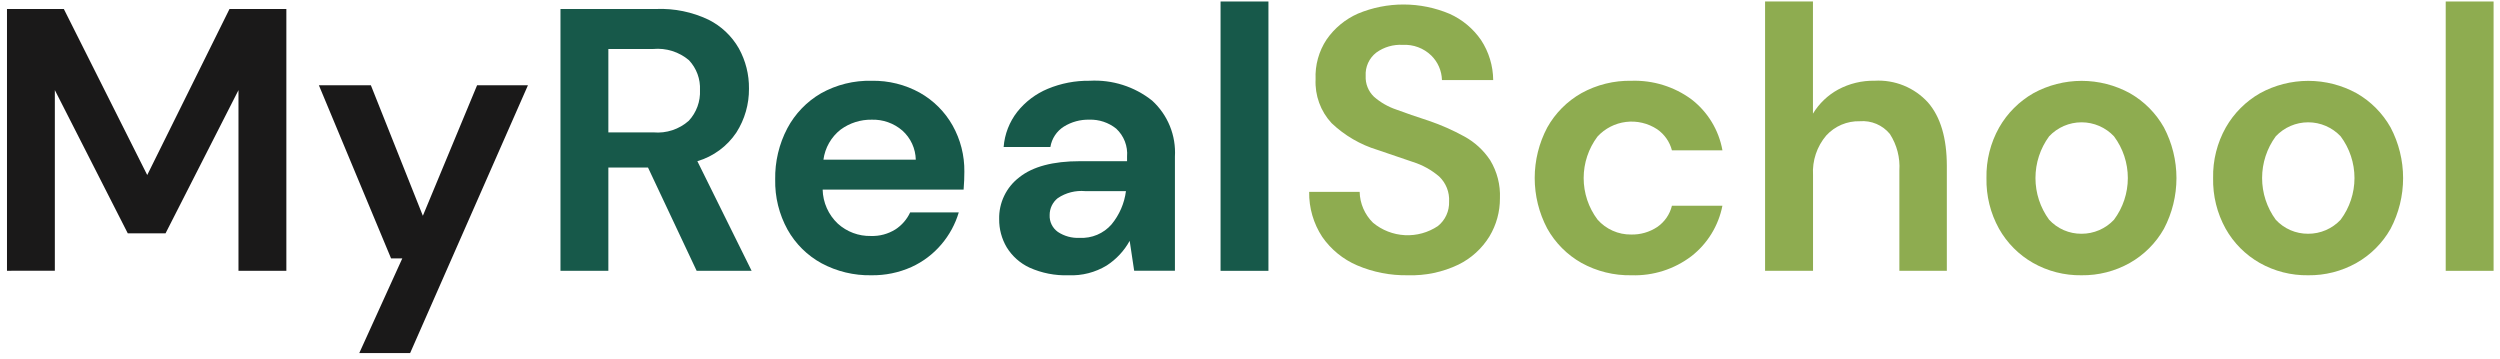<svg width="237" height="34" viewBox="0 0 237 34" fill="none" xmlns="http://www.w3.org/2000/svg">
<g id="Group 3">
<path id="Path 3" d="M0.662 25.669V0.851H6.051L13.957 16.593L21.757 0.851H27.147V25.669H22.608V8.544L15.693 22.12H12.113L5.199 8.541V25.666L0.662 25.669Z" fill="#1A1919"/>
<path id="Path 4" d="M34.06 33.469L38.137 24.498H37.074L30.231 8.083H35.159L40.087 20.457L45.228 8.083H50.049L38.881 33.469H34.06Z" fill="#1A1919"/>
<path id="Path 5" d="M53.133 25.669V0.851H62.245C63.939 0.789 65.624 1.135 67.155 1.862C68.369 2.464 69.375 3.415 70.045 4.592C70.689 5.758 71.019 7.071 71.003 8.403C71.016 9.872 70.603 11.312 69.815 12.551C68.939 13.868 67.627 14.834 66.11 15.281L71.252 25.669H66.04L61.431 15.883H57.672V25.669H53.133ZM57.672 12.551H61.962C62.563 12.603 63.169 12.532 63.742 12.343C64.314 12.154 64.843 11.85 65.295 11.451C65.657 11.061 65.937 10.603 66.119 10.104C66.302 9.605 66.383 9.074 66.358 8.543C66.383 8.025 66.304 7.506 66.124 7.019C65.945 6.532 65.669 6.086 65.313 5.707C64.847 5.314 64.308 5.018 63.727 4.835C63.146 4.653 62.534 4.587 61.927 4.643H57.672V12.551Z" fill="#17594A"/>
<path id="Path 6" d="M82.6 26.095C80.957 26.127 79.334 25.736 77.885 24.96C76.531 24.221 75.413 23.115 74.659 21.769C73.858 20.316 73.454 18.677 73.488 17.018C73.457 15.328 73.853 13.656 74.64 12.16C75.374 10.779 76.479 9.631 77.831 8.846C79.296 8.027 80.954 7.617 82.631 7.658C84.229 7.627 85.807 8.018 87.205 8.793C88.502 9.525 89.574 10.597 90.305 11.893C91.055 13.229 91.44 14.74 91.421 16.272C91.421 16.533 91.415 16.804 91.404 17.088C91.393 17.372 91.374 17.667 91.35 17.974H77.987C78.001 18.58 78.135 19.177 78.382 19.731C78.628 20.285 78.982 20.784 79.423 21.2C80.281 21.978 81.404 22.397 82.561 22.371C83.38 22.399 84.188 22.183 84.883 21.75C85.493 21.355 85.978 20.795 86.283 20.136H90.891C90.559 21.25 89.998 22.283 89.243 23.168C88.468 24.084 87.499 24.816 86.407 25.313C85.211 25.849 83.911 26.115 82.6 26.095ZM82.635 11.346C81.578 11.329 80.544 11.659 79.692 12.285C78.796 12.986 78.211 14.011 78.061 15.139H86.817C86.805 14.615 86.686 14.1 86.467 13.624C86.247 13.148 85.932 12.723 85.541 12.374C84.735 11.679 83.696 11.312 82.631 11.346H82.635Z" fill="#17594A"/>
<path id="Path 7" d="M101.315 26.095C100.035 26.142 98.761 25.893 97.592 25.368C96.697 24.95 95.945 24.278 95.43 23.435C94.957 22.63 94.711 21.71 94.721 20.776C94.703 20.01 94.867 19.25 95.2 18.56C95.532 17.869 96.024 17.268 96.635 16.805C97.912 15.789 99.826 15.281 102.378 15.281H106.845V14.855C106.887 14.363 106.816 13.867 106.638 13.407C106.459 12.946 106.179 12.531 105.817 12.195C105.095 11.616 104.189 11.314 103.264 11.345C102.414 11.325 101.577 11.553 100.854 12.001C100.517 12.214 100.228 12.497 100.008 12.83C99.788 13.163 99.641 13.539 99.577 13.933H95.145C95.239 12.719 95.689 11.559 96.439 10.599C97.203 9.64 98.196 8.89 99.328 8.419C100.586 7.896 101.938 7.636 103.3 7.656C105.438 7.535 107.545 8.204 109.221 9.536C109.955 10.206 110.53 11.03 110.904 11.95C111.278 12.87 111.441 13.863 111.383 14.854V25.667H107.519L107.094 22.831C106.572 23.779 105.822 24.583 104.913 25.17C103.831 25.826 102.579 26.148 101.315 26.095ZM102.343 22.549C102.912 22.58 103.481 22.482 104.006 22.261C104.531 22.04 104.999 21.702 105.374 21.273C106.118 20.371 106.592 19.277 106.74 18.118H102.876C101.964 18.036 101.05 18.267 100.287 18.774C100.042 18.965 99.845 19.21 99.709 19.49C99.574 19.769 99.505 20.076 99.507 20.387C99.492 20.698 99.556 21.007 99.692 21.287C99.829 21.566 100.033 21.807 100.287 21.987C100.895 22.389 101.615 22.586 102.343 22.549Z" fill="#17594A"/>
<path id="Path 8" d="M115.709 25.674V0.142H120.248V25.674H115.709Z" fill="#17594A"/>
<path id="Path 9" d="M133.471 26.094C131.815 26.126 130.172 25.806 128.65 25.154C127.32 24.582 126.177 23.649 125.35 22.46C124.517 21.193 124.085 19.704 124.109 18.188H128.895C128.919 19.291 129.373 20.34 130.159 21.113C131.013 21.822 132.073 22.236 133.181 22.294C134.29 22.352 135.387 22.049 136.31 21.432C136.656 21.155 136.933 20.801 137.117 20.398C137.302 19.994 137.39 19.553 137.374 19.11C137.399 18.67 137.328 18.229 137.166 17.819C137.003 17.409 136.754 17.039 136.435 16.734C135.704 16.109 134.853 15.638 133.935 15.351L130.603 14.216C128.964 13.72 127.465 12.845 126.225 11.664C125.711 11.107 125.313 10.454 125.055 9.742C124.796 9.029 124.681 8.273 124.718 7.516C124.658 6.179 125.024 4.856 125.764 3.74C126.508 2.669 127.532 1.823 128.724 1.294C130.102 0.718 131.582 0.423 133.076 0.427C134.57 0.43 136.048 0.731 137.424 1.312C138.625 1.851 139.655 2.71 140.402 3.794C141.143 4.922 141.543 6.239 141.555 7.588H136.698C136.674 6.712 136.312 5.88 135.687 5.265C135.33 4.918 134.904 4.649 134.438 4.475C133.971 4.301 133.473 4.226 132.976 4.254C132.084 4.201 131.2 4.459 130.476 4.982C130.14 5.241 129.872 5.578 129.696 5.964C129.52 6.35 129.441 6.774 129.466 7.197C129.448 7.562 129.508 7.926 129.643 8.266C129.777 8.605 129.983 8.912 130.246 9.165C130.867 9.709 131.59 10.125 132.373 10.388C133.271 10.722 134.299 11.076 135.458 11.452C136.622 11.849 137.749 12.347 138.826 12.941C139.813 13.481 140.652 14.254 141.272 15.193C141.927 16.276 142.248 17.529 142.194 18.793C142.201 20.067 141.857 21.318 141.201 22.409C140.493 23.562 139.473 24.491 138.258 25.086C136.766 25.801 135.124 26.147 133.471 26.094Z" fill="#8EAC50"/>
<path id="Path 10" d="M154.673 26.095C153.014 26.13 151.375 25.726 149.922 24.924C148.562 24.156 147.439 23.027 146.677 21.663C145.897 20.188 145.49 18.545 145.49 16.877C145.49 15.209 145.897 13.566 146.677 12.091C147.439 10.727 148.562 9.598 149.922 8.829C151.375 8.028 153.014 7.624 154.673 7.658C156.707 7.592 158.704 8.21 160.345 9.413C161.895 10.604 162.944 12.33 163.288 14.253H158.499C158.288 13.44 157.791 12.73 157.099 12.253C156.228 11.679 155.18 11.433 154.144 11.559C153.108 11.686 152.151 12.177 151.443 12.944C150.591 14.079 150.131 15.46 150.131 16.88C150.131 18.299 150.591 19.68 151.443 20.815C151.841 21.268 152.333 21.628 152.884 21.873C153.434 22.118 154.031 22.241 154.634 22.233C155.509 22.254 156.369 22.007 157.099 21.524C157.8 21.047 158.299 20.327 158.499 19.503H163.285C162.913 21.401 161.868 23.102 160.342 24.29C158.715 25.524 156.714 26.161 154.673 26.095Z" fill="#8EAC50"/>
<path id="Path 11" d="M167.329 25.674V0.142H171.868V10.774C172.449 9.813 173.275 9.023 174.261 8.486C175.323 7.917 176.513 7.63 177.717 7.653C178.659 7.598 179.602 7.755 180.476 8.111C181.35 8.466 182.134 9.013 182.77 9.71C183.963 11.081 184.559 13.091 184.56 15.738V25.674H180.06V16.174C180.141 14.949 179.826 13.731 179.16 12.699C178.817 12.282 178.379 11.955 177.882 11.745C177.384 11.535 176.844 11.448 176.306 11.493C175.712 11.478 175.121 11.59 174.573 11.822C174.026 12.055 173.535 12.402 173.133 12.84C172.243 13.883 171.792 15.23 171.875 16.599V25.674H167.329Z" fill="#8EAC50"/>
<path id="Path 12" d="M197.323 26.095C195.716 26.119 194.131 25.715 192.732 24.924C191.382 24.155 190.267 23.034 189.505 21.68C188.692 20.213 188.282 18.557 188.317 16.88C188.282 15.201 188.699 13.543 189.523 12.08C190.295 10.729 191.415 9.609 192.767 8.836C194.169 8.068 195.742 7.666 197.34 7.666C198.939 7.666 200.512 8.068 201.914 8.836C203.263 9.606 204.378 10.727 205.141 12.08C205.921 13.561 206.328 15.21 206.328 16.884C206.328 18.558 205.921 20.207 205.141 21.688C204.375 23.045 203.253 24.166 201.897 24.932C200.501 25.716 198.923 26.117 197.323 26.095ZM197.323 22.16C197.901 22.163 198.473 22.046 199.004 21.817C199.535 21.588 200.012 21.252 200.407 20.83C201.259 19.688 201.719 18.302 201.719 16.877C201.719 15.452 201.259 14.066 200.407 12.924C200.012 12.504 199.536 12.17 199.007 11.941C198.478 11.713 197.908 11.595 197.331 11.595C196.755 11.595 196.185 11.713 195.656 11.941C195.127 12.17 194.651 12.504 194.256 12.924C193.415 14.071 192.962 15.455 192.962 16.877C192.962 18.299 193.415 19.684 194.256 20.83C194.647 21.253 195.121 21.59 195.649 21.819C196.177 22.048 196.747 22.164 197.323 22.16Z" fill="#8EAC50"/>
<path id="Path 13" d="M218.808 26.095C217.201 26.119 215.616 25.715 214.217 24.924C212.867 24.155 211.752 23.034 210.99 21.68C210.177 20.213 209.768 18.557 209.803 16.88C209.768 15.201 210.185 13.543 211.009 12.08C211.781 10.728 212.901 9.608 214.253 8.836C215.655 8.068 217.228 7.666 218.826 7.666C220.425 7.666 221.998 8.068 223.4 8.836C224.748 9.606 225.864 10.727 226.627 12.08C227.407 13.561 227.814 15.21 227.814 16.884C227.814 18.558 227.407 20.207 226.627 21.688C225.861 23.045 224.739 24.166 223.382 24.932C221.986 25.716 220.408 26.117 218.808 26.095ZM218.808 22.16C219.386 22.163 219.958 22.046 220.489 21.817C221.02 21.588 221.498 21.252 221.893 20.83C222.745 19.688 223.205 18.302 223.205 16.877C223.205 15.452 222.745 14.066 221.893 12.924C221.498 12.504 221.021 12.17 220.492 11.941C219.963 11.712 219.393 11.595 218.817 11.595C218.241 11.595 217.67 11.712 217.141 11.941C216.612 12.17 216.136 12.504 215.741 12.924C214.9 14.071 214.447 15.455 214.447 16.877C214.447 18.299 214.9 19.683 215.741 20.83C216.131 21.253 216.606 21.59 217.134 21.819C217.662 22.047 218.232 22.164 218.808 22.16Z" fill="#8EAC50"/>
<path id="Path 14" d="M231.853 25.674V0.142H236.392V25.674H231.853Z" fill="#8EAC50"/>
</g>
</svg>
